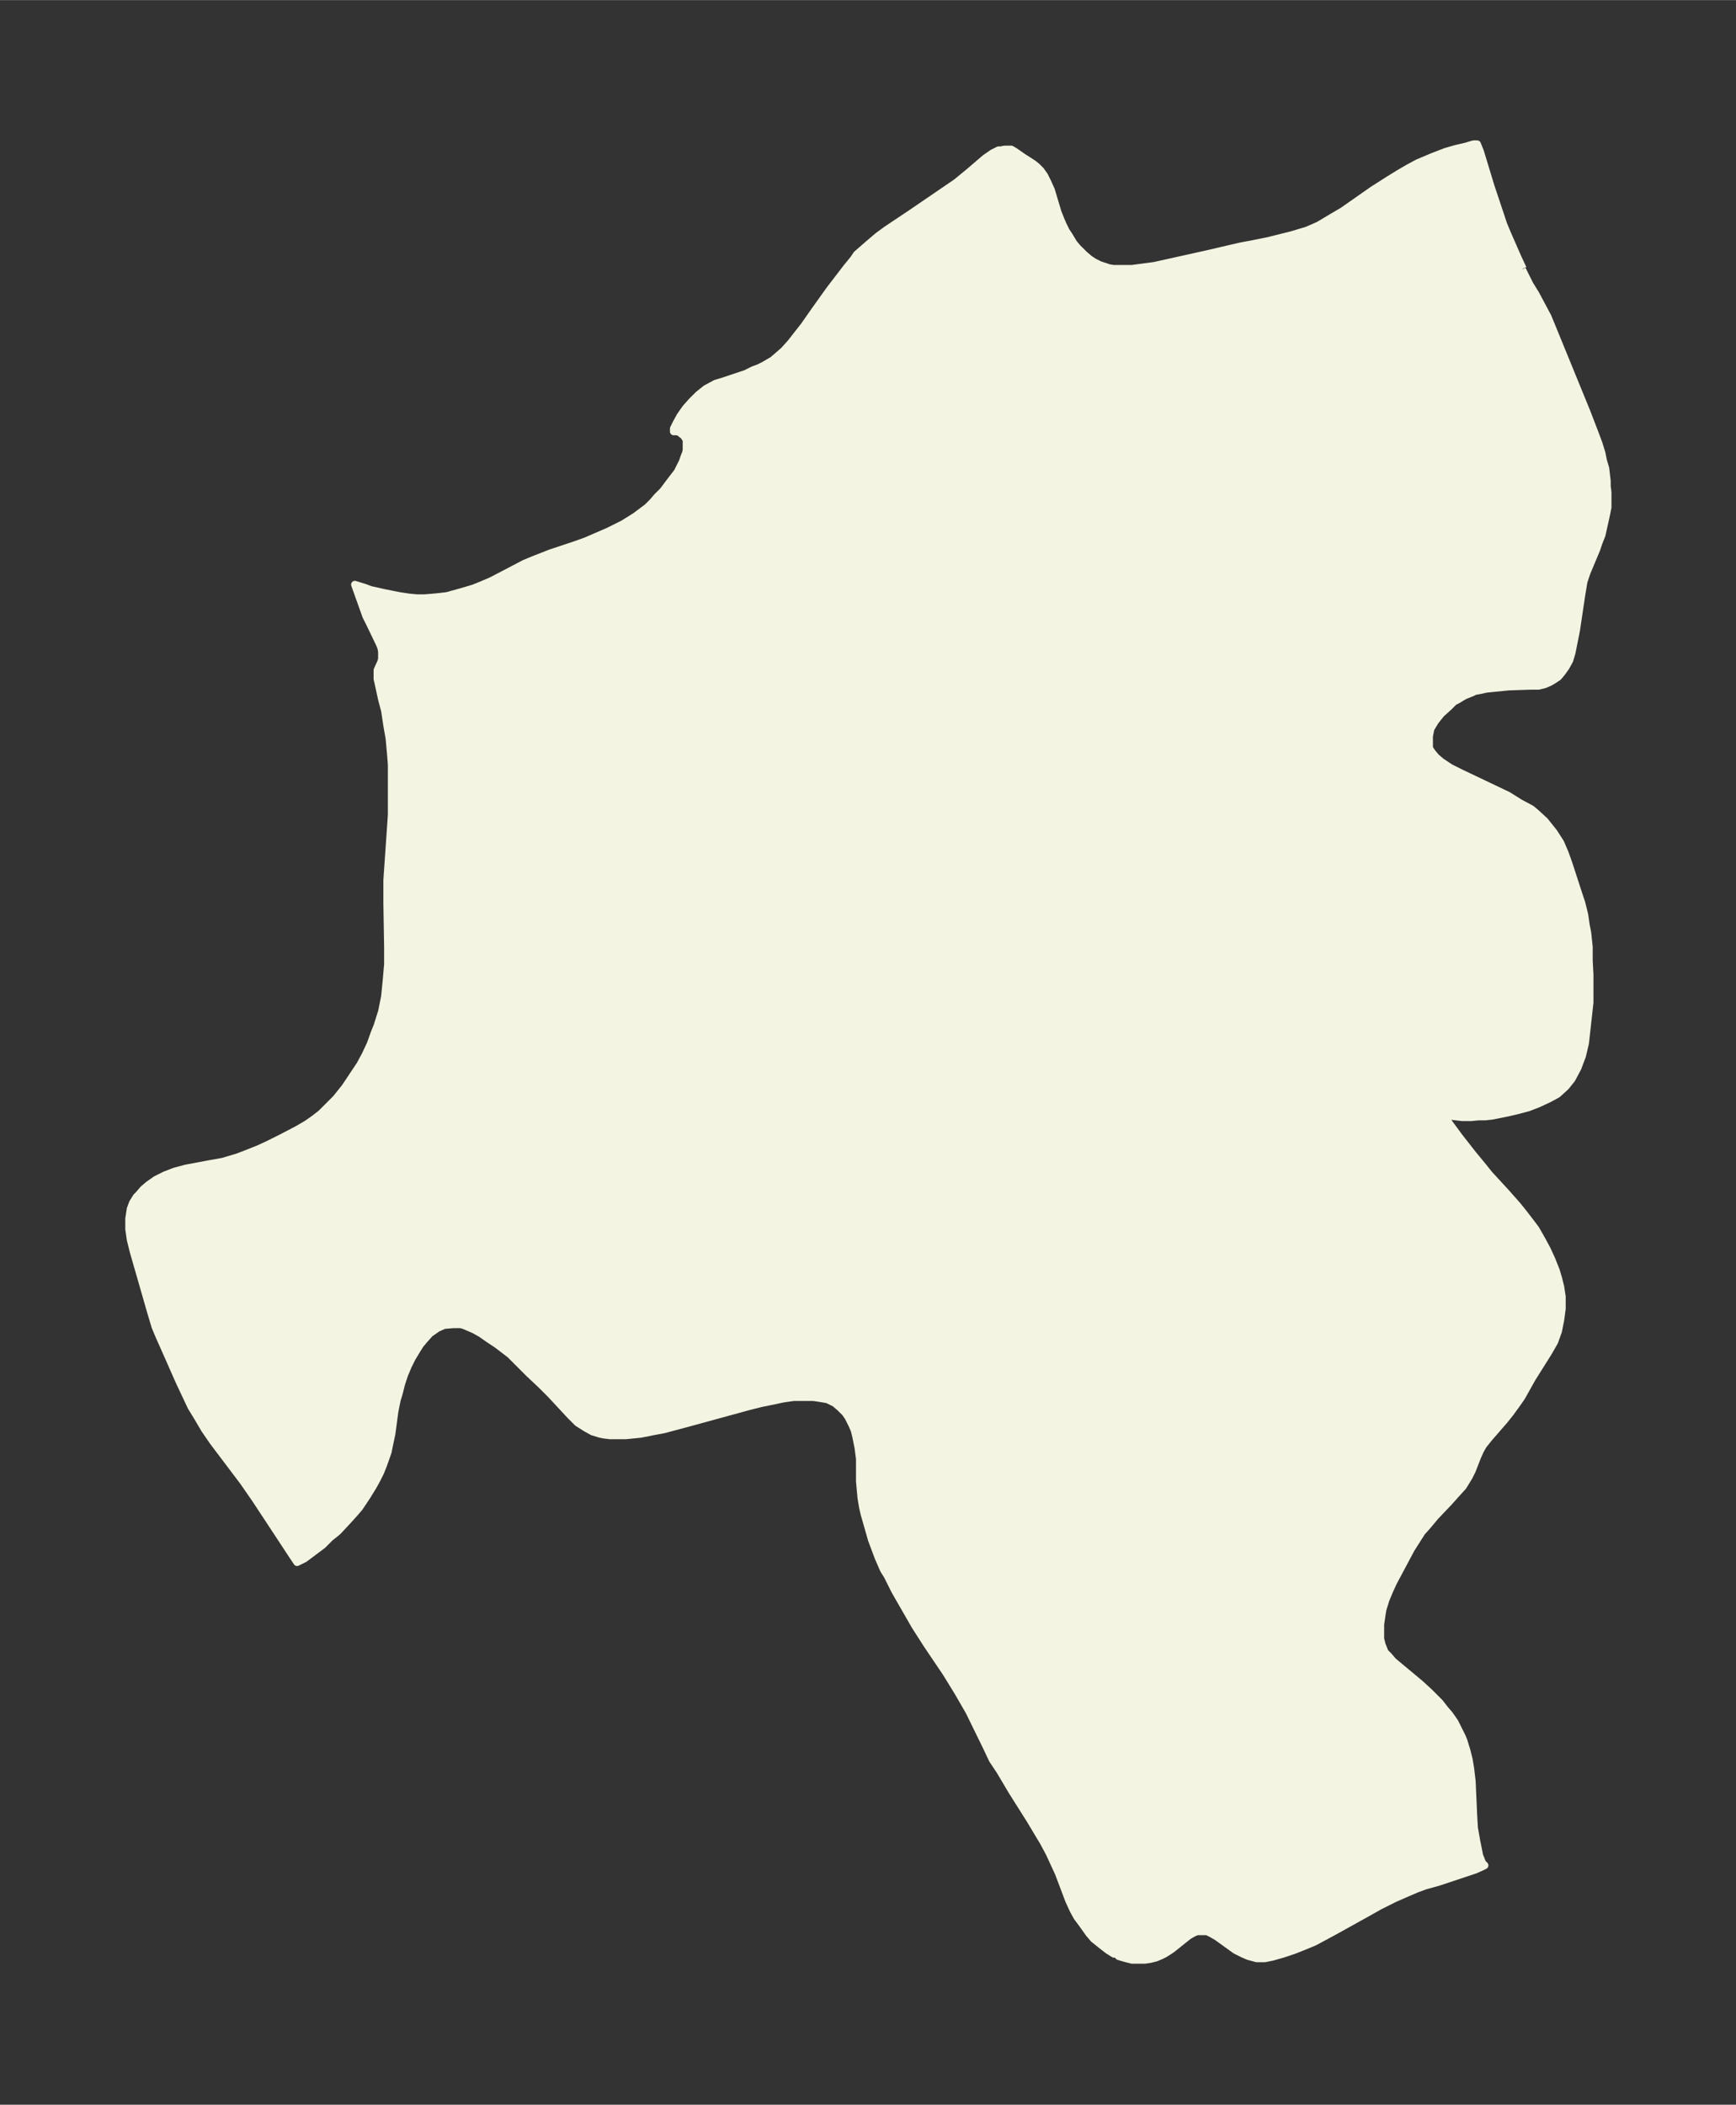 <svg xmlns="http://www.w3.org/2000/svg" xmlns:xlink="http://www.w3.org/1999/xlink" width="308.5" height="374" viewBox="0 0 231.4 280.5"><rect x="0" y="0" width="231.4" height="280.5" fill="#333333" stroke="none"/><defs><style>*{stroke-linejoin:round;stroke-linecap:butt}</style></defs><g id="figure_1"><path id="patch_1" fill="none" d="M0 280.5h231.4V0H0z"/><g id="axes_1"><g id="PatchCollection_1"><defs><path id="m8a8568cfcc" stroke="#f4f4e2" d="m202.9-244.6 1 2 .8 1.3.8 1.5.8 1.5.7 1.7 4.5 11 1 2.6.6 1.6.4 1.3.2 1 .3 1 .2 1.7v.7l.1.8v2l-.2 1-.4 1.8-.2.9-.4 1-.3.9-1.3 3.1-.4 1.2-.3 1.8-.7 4.7-.4 2-.2 1-.3 1-.5.9-.5.7-.5.6-.6.4-.5.3-.7.3-.8.2h-1l-3 .1-3 .3-.9.2-.6.1-.4.2-1 .4-1 .6-.4.2-.7.7-1 .9-.8 1-.6 1-.2 1v1.6l.4.6.5.6.7.6 1.2.8 1.4.7 6.3 3 1.6 1 1.5.8.6.5 1.2 1.1 1.2 1.5.9 1.4.6 1.4.5 1.4 1.3 4 .4 1.2.4 1.6.2 1.4.2 1 .2 1.9v1.8l.1 1.9v3.7l-.2 1.8-.2 1.8-.2 1.8-.4 1.7-.6 1.6-.8 1.5-.8 1-1.1 1-1.1.6-1.5.7-1.3.5-1.5.4-1.3.3-1 .2-1 .2-.9.1h-.9l-1 .1h-1.2l-1.7-.2-.6-.1h-.1l.1.2.5.8 1.4 1.9 1.8 2.3 1.4 1.7.8 1 2.3 2.5 1.5 1.7.8 1 1 1.3.6.8.8 1.4.7 1.3.6 1.3.6 1.5.3 1 .3 1.2.2 1.3v1.6l-.2 1.5-.3 1.5-.5 1.4-.8 1.4-2.2 3.5-1.4 2.5-.7 1-.8 1.1-.8 1-2 2.3-.8 1-.4.7-.4.9-.7 1.8-.4.8-.8 1.3-1 1.1-.8.9-1.9 2-1 1.2-.8.9-.7 1.1-.7 1.1-1.6 3-.8 1.5-.5 1.1-.5 1.2-.4 1.3-.1.6-.2 1.4v1.9l.2.8.4 1 .5.5.6.7 3.6 3 1.2 1.1 1.4 1.4.7.9.6.7.7 1 .6 1.2.4.8.2.5.4 1.3.3 1.2.2 1.2.2 1.7.2 4.5.1 1.7.3 1.7.4 2 .4 1 .3.3-.4.2-.9.4-1.8.6-3 1-1.8.5-1.1.4-1.4.6-1.6.7-2 1-1.6.9-4.5 2.5-2.6 1.4-1.2.5-1.5.6-1.5.5-1.4.4-1 .2h-1.1l-1.1-.3-.7-.3-1-.5-2.5-1.8-.7-.4-.6-.3h-1.3l-.3.1-.4.2-.5.3-.5.4-1.5 1.2-.4.3-.8.5-.4.2-.7.3-.8.2-.7.1h-1.7l-.8-.2-.7-.2-.3-.1v-.1l-.3-.2h-.3l-.8-.5-.9-.7-1-.8-.6-.7-1-1.4-.6-.8-.5-.9-.6-1.3-1.4-3.7-.6-1.3-.6-1.3-.8-1.5-.9-1.5-.9-1.5-2.4-3.8-1.6-2.7-1-1.5-.8-1.7-2.3-4.7-1.5-2.6-1.6-2.6-2.5-3.7-1.6-2.5-1.9-3.3-.8-1.4-1-2-.5-.8-.7-1.6-.9-2.4-.6-2.1-.4-1.4-.2-.9-.2-1.2-.1-1.1-.1-1.1v-3l-.2-1.5-.3-1.5-.2-.8-.3-.7-.5-1-.4-.6-.7-.7-.7-.6-1-.5-1.2-.2-.7-.1h-2.6l-1.4.2-1.4.3-1.5.3-1.6.4-8.4 2.3-3 .8-1.6.3-1.5.3-2 .2h-2.1l-.8-.1-.5-.1-1-.3-.9-.5-1.1-.7-1-1-2.6-2.8-1.2-1.2-1.7-1.6L68-100l-1.7-1.3-1.2-.8-1-.7-.9-.5-.7-.3-.7-.3-.4-.1h-1l-1.2.1-.9.4-1 .7-.8.9-.5.6-.5.8-.6 1-.5 1-.5 1.2-.4 1.2-.3 1.2-.3 1-.3 1.5-.4 3-.3 1.4-.2 1-.6 1.7-.4 1-.5 1-.5.9-.8 1.3-1 1.5-.6.7-.9 1-1.4 1.5-1 .8-1 1-.8.6-1.6 1.2-.6.3-.4.2-.6-.9-2.3-3.5-2.7-4.1-1.6-2.3-4-5.3-1.1-1.6-1-1.7-.8-1.3-.8-1.7-.8-1.7-1.5-3.4-1.2-2.7-.5-1.2-.6-2-2.3-8-.4-1.6-.2-1.4v-1.4l.2-1.3.3-.8.5-.8.3-.3.6-.7.7-.6 1-.7 1.2-.6 1.3-.5 1.5-.4 3.2-.6 1.7-.3 1-.3 1-.3 1.3-.5 1.5-.6 1.3-.6 1.8-.9 2.1-1.1 1.2-.7 1-.7.9-.7 1-1 1-1 1.2-1.5 1-1.5 1-1.5.7-1.3.7-1.5.5-1.4.4-1 .6-1.9.2-1 .2-1 .2-2 .2-2.3v-2.3l-.1-5.9v-3l.2-2.9.4-5.8v-6.7l-.1-1.3-.2-2.2-.3-1.7-.3-2-.4-1.5-.5-2.3-.1-.4v-1.2l.5-1.1.1-.4v-1l-.1-.5-.2-.5-1.3-2.7-.5-1-1.5-4.2 1.3.4.8.3 1.8.4 2 .4 1.3.2 1.1.1h1l1.2-.1 1-.1.8-.1 1.8-.5 1.7-.5 1-.4 1.4-.6 2.5-1.3 1.9-1 1.2-.5 2.3-.9 3.3-1.1 1.4-.5 3-1.3 1-.5 1-.5.8-.5.8-.5.8-.6.8-.6.7-.7.6-.7.8-.8.9-1.2 1-1.3.7-1.4.2-.6.2-.5.1-.4v-1.4l-.2-.3-.2-.3-.3-.2-.2-.2-.4-.1h-.4v-.4l.4-.8.5-.9.7-1 .8-.9.9-.9 1-.8 1.3-.7 1-.3 3-1 1-.5.8-.3.6-.3 1.2-.7.7-.6.8-.7.9-1 1.8-2.3 1.4-2 2-2.8 2.3-3 .9-1.1.4-.6.8-.7.8-.7 1.3-1.1 1.1-.8 3-2 6.3-4.3 1.7-1.4 2.1-1.8 1-.7.4-.2.4-.2h.3l.5-.1h.9l.5.3 1 .7 1.4.9.5.4.5.5.5.7.4.8.5 1.1.9 3 .4 1 .3.7.4.8.4.6.6 1 .5.6.9.9.7.6.6.4.8.4 1.2.4.6.1h2.5l1.5-.2 1.5-.2 7.2-1.6 3-.7 1.3-.3 1.6-.3 2-.4 3.2-.8 2-.6.7-.3.9-.4 1.5-.9 1.7-1 4-2.8 2.2-1.4 1.3-.8 1.2-.7 1.3-.7 1.9-.8 1.8-.7 1.4-.4 1.3-.3 1-.3h.5l.4 1 1.4 4.6 1 3 .7 2.1.5 1.2 1.4 3.2.7 1.5"/></defs><g clip-path="url(#p5200774d4b)"><use xlink:href="#m8a8568cfcc" y="280.5" fill="#f4f4e2" stroke="#f4f4e2"/></g></g></g></g><defs><clipPath id="p5200774d4b"><path d="M7.2 7.2h217v266.1H7.2z"/></clipPath></defs></svg>
